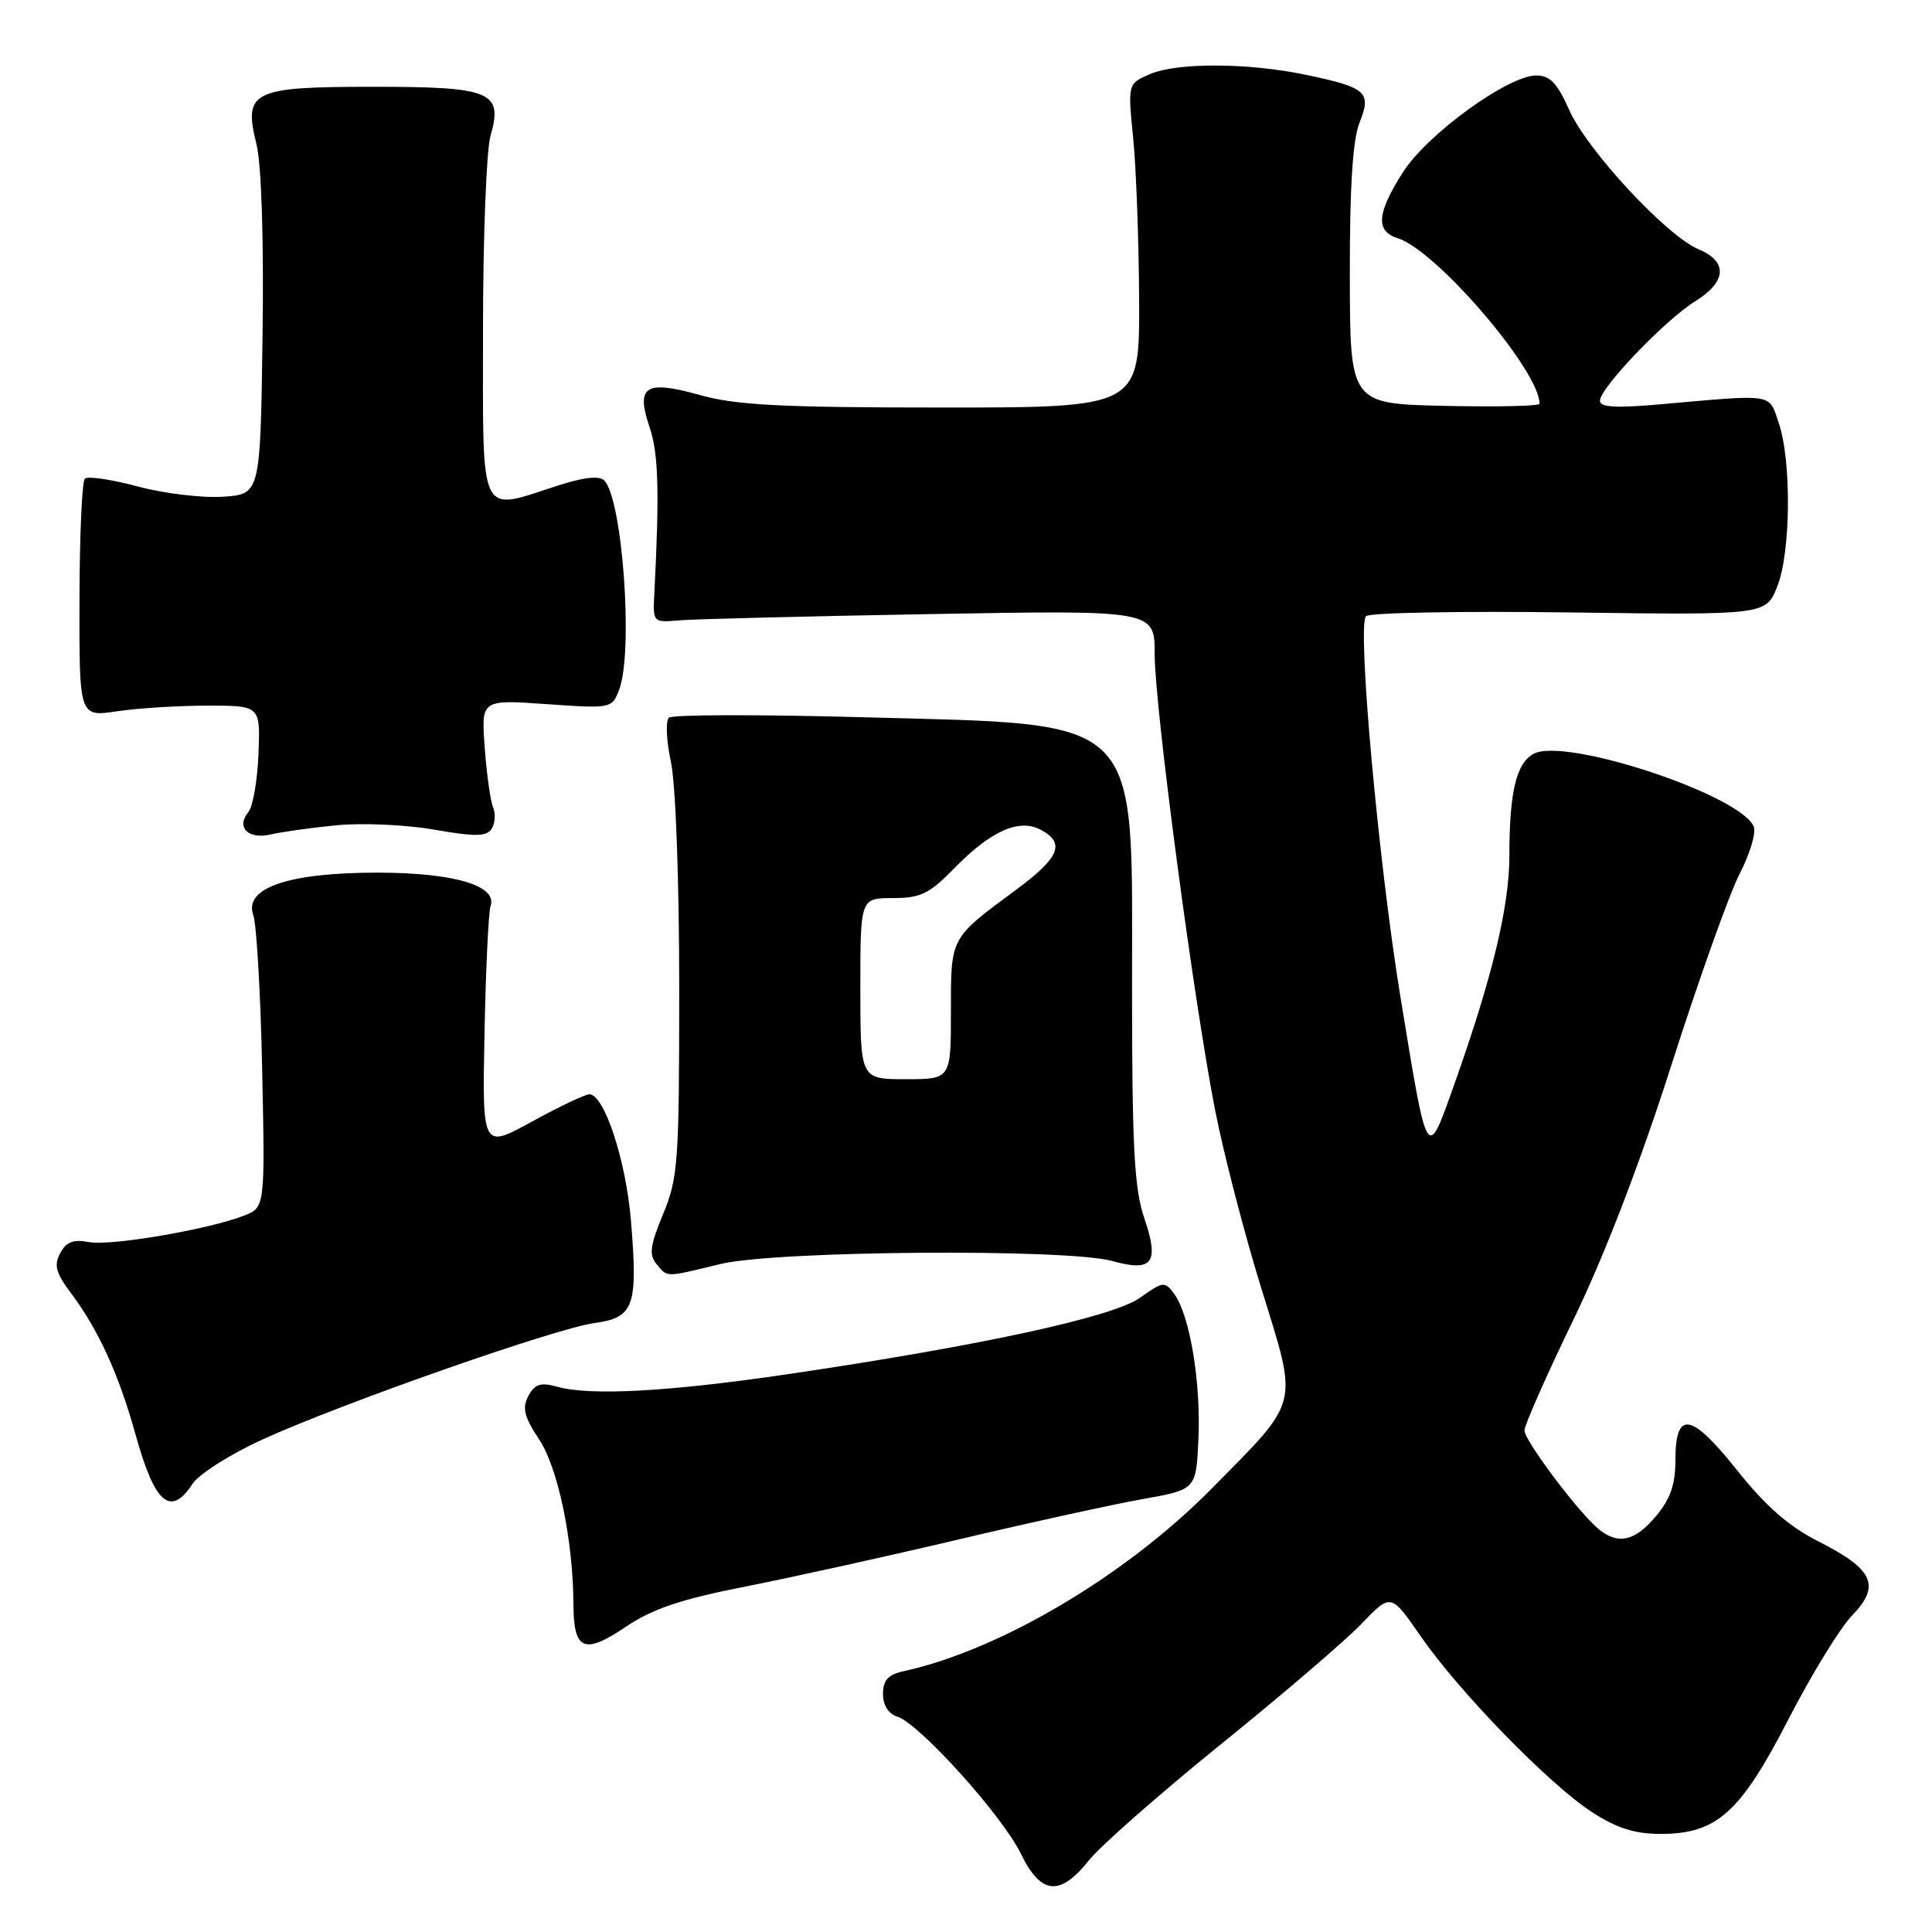 <?xml version="1.0" encoding="UTF-8" standalone="no"?>
<!DOCTYPE svg PUBLIC "-//W3C//DTD SVG 1.1//EN" "http://www.w3.org/Graphics/SVG/1.1/DTD/svg11.dtd" >
<svg xmlns="http://www.w3.org/2000/svg" xmlns:xlink="http://www.w3.org/1999/xlink" version="1.1" viewBox="0 0 256 256">
 <g >
 <path fill="currentColor"
d=" M 144.29 246.50 C 145.83 244.57 153.71 237.65 161.79 231.11 C 169.88 224.58 178.26 217.40 180.40 215.17 C 184.30 211.10 184.30 211.10 188.24 216.80 C 193.35 224.19 205.29 236.45 210.95 240.12 C 214.23 242.25 216.61 243.00 220.05 243.00 C 227.49 243.00 230.60 240.21 237.00 227.77 C 240.03 221.89 243.81 215.72 245.41 214.06 C 249.24 210.11 248.26 207.94 241.00 204.27 C 237.05 202.28 234.00 199.62 230.17 194.81 C 224.05 187.13 222.00 186.81 222.00 193.53 C 222.00 196.71 221.32 198.65 219.41 200.92 C 216.67 204.18 214.49 204.71 211.95 202.72 C 209.40 200.72 202.00 190.92 202.00 189.54 C 202.00 188.84 204.92 182.24 208.48 174.88 C 212.63 166.32 217.32 154.12 221.51 141.00 C 225.12 129.72 229.17 118.38 230.51 115.78 C 231.86 113.19 232.70 110.39 232.39 109.56 C 230.78 105.39 207.42 97.63 203.22 99.88 C 200.91 101.12 200.00 104.96 200.00 113.40 C 200.00 120.07 197.75 129.45 192.79 143.43 C 189.02 154.06 189.21 154.35 185.55 132.00 C 182.65 114.24 179.81 82.91 181.00 81.65 C 181.44 81.18 193.54 80.96 207.89 81.15 C 233.98 81.50 233.98 81.50 235.49 77.73 C 237.30 73.22 237.40 61.00 235.68 56.00 C 234.34 52.09 235.21 52.23 220.25 53.55 C 214.14 54.10 212.00 53.98 212.00 53.10 C 212.00 51.41 220.66 42.37 224.64 39.91 C 228.80 37.34 228.97 34.65 225.07 33.03 C 220.86 31.28 210.28 19.89 207.92 14.55 C 206.36 11.02 205.38 10.00 203.57 10.00 C 199.82 10.00 189.08 17.80 185.87 22.86 C 182.42 28.30 182.25 30.63 185.22 31.57 C 190.36 33.20 204.00 49.13 204.00 53.50 C 204.00 53.81 198.35 53.93 191.44 53.78 C 178.88 53.50 178.88 53.50 178.86 36.50 C 178.84 24.73 179.24 18.49 180.16 16.21 C 181.76 12.20 181.07 11.59 173.02 9.91 C 165.44 8.32 156.09 8.27 152.46 9.79 C 149.43 11.07 149.43 11.07 150.15 18.28 C 150.55 22.25 150.90 31.91 150.94 39.75 C 151.00 54.00 151.00 54.00 124.82 54.00 C 103.55 54.00 97.53 53.69 92.76 52.35 C 85.49 50.31 84.21 51.13 86.09 56.66 C 87.25 60.08 87.39 65.21 86.71 78.50 C 86.50 82.50 86.50 82.50 90.00 82.20 C 91.92 82.03 106.89 81.66 123.25 81.37 C 153.00 80.84 153.00 80.84 153.00 86.67 C 153.00 93.62 158.13 132.33 161.00 147.06 C 162.12 152.80 164.89 163.49 167.16 170.81 C 172.04 186.57 172.36 185.28 160.52 197.28 C 149.19 208.76 132.53 218.64 119.75 221.44 C 117.68 221.89 117.00 222.63 117.00 224.45 C 117.00 225.96 117.73 227.10 118.93 227.48 C 121.83 228.40 132.84 240.61 135.26 245.61 C 137.93 251.09 140.44 251.33 144.29 246.50 Z  M 98.74 210.23 C 104.89 209.02 117.70 206.19 127.21 203.94 C 136.72 201.69 147.65 199.30 151.50 198.62 C 158.50 197.37 158.50 197.37 158.80 190.58 C 159.13 183.10 157.65 174.27 155.60 171.46 C 154.34 169.75 154.13 169.77 151.06 171.96 C 147.47 174.51 129.97 178.31 104.50 182.07 C 88.55 184.42 78.21 184.98 73.79 183.74 C 71.63 183.14 70.86 183.39 70.01 184.97 C 69.16 186.57 69.45 187.72 71.44 190.73 C 73.95 194.52 75.94 204.10 75.98 212.55 C 76.01 218.68 77.37 219.29 82.86 215.60 C 86.46 213.17 90.17 211.92 98.74 210.23 Z  M 25.51 196.62 C 26.37 195.32 30.54 192.67 34.78 190.74 C 45.39 185.91 73.56 176.03 78.77 175.31 C 84.02 174.59 84.55 173.10 83.60 161.70 C 82.93 153.69 80.06 145.00 78.09 145.00 C 77.53 145.00 74.11 146.63 70.48 148.62 C 63.90 152.24 63.90 152.24 64.20 136.87 C 64.37 128.42 64.73 120.86 65.00 120.07 C 65.95 117.35 60.15 115.63 50.00 115.63 C 38.21 115.63 32.29 117.65 33.56 121.25 C 34.00 122.49 34.53 131.71 34.74 141.75 C 35.12 160.00 35.12 160.00 32.31 161.09 C 27.49 162.94 14.63 165.13 11.77 164.58 C 9.73 164.19 8.77 164.56 7.98 166.04 C 7.13 167.63 7.40 168.67 9.34 171.26 C 13.06 176.21 15.73 182.07 17.96 190.08 C 20.50 199.26 22.59 201.07 25.51 196.62 Z  M 95.50 167.48 C 102.80 165.72 141.38 165.42 147.37 167.09 C 152.74 168.58 153.65 167.36 151.62 161.40 C 150.29 157.49 150.00 151.98 150.00 130.46 C 150.00 94.28 151.81 96.06 114.00 95.03 C 100.53 94.66 89.12 94.69 88.65 95.09 C 88.18 95.48 88.29 98.12 88.90 100.95 C 89.53 103.92 90.00 116.59 90.00 130.92 C 90.00 153.97 89.85 156.10 87.87 160.86 C 86.14 165.03 85.97 166.26 86.99 167.49 C 88.48 169.29 88.01 169.29 95.50 167.48 Z  M 44.62 109.35 C 47.98 109.02 53.79 109.28 57.52 109.93 C 63.02 110.89 64.47 110.86 65.15 109.81 C 65.60 109.09 65.69 107.83 65.34 107.00 C 64.99 106.17 64.49 102.62 64.23 99.09 C 63.75 92.69 63.75 92.69 72.42 93.30 C 81.00 93.90 81.09 93.88 82.04 91.39 C 83.95 86.38 82.49 66.09 80.06 63.66 C 79.41 63.01 77.31 63.24 73.92 64.34 C 63.33 67.76 64.00 69.15 64.00 43.74 C 64.00 31.50 64.45 19.93 64.99 18.02 C 66.68 12.15 65.13 11.50 49.50 11.50 C 33.36 11.50 32.24 12.05 33.98 19.09 C 34.65 21.79 34.96 31.66 34.79 44.50 C 34.50 65.50 34.50 65.50 29.50 65.82 C 26.75 66.00 21.67 65.38 18.21 64.45 C 14.74 63.52 11.61 63.06 11.24 63.43 C 10.86 63.80 10.55 71.06 10.53 79.55 C 10.50 95.00 10.50 95.00 15.50 94.25 C 18.25 93.84 23.65 93.50 27.50 93.50 C 34.50 93.50 34.50 93.50 34.25 99.90 C 34.11 103.42 33.51 106.89 32.91 107.60 C 31.24 109.62 32.89 111.27 35.87 110.57 C 37.32 110.23 41.25 109.68 44.62 109.35 Z  M 114.00 131.00 C 114.00 119.00 114.00 119.00 118.30 119.00 C 121.98 119.00 123.14 118.44 126.44 115.06 C 131.30 110.08 135.04 108.42 137.91 109.95 C 141.20 111.71 140.41 113.63 134.65 117.89 C 125.83 124.41 126.00 124.09 126.00 134.07 C 126.00 143.00 126.00 143.00 120.00 143.00 C 114.00 143.00 114.00 143.00 114.00 131.00 Z "/>
</g>
</svg>